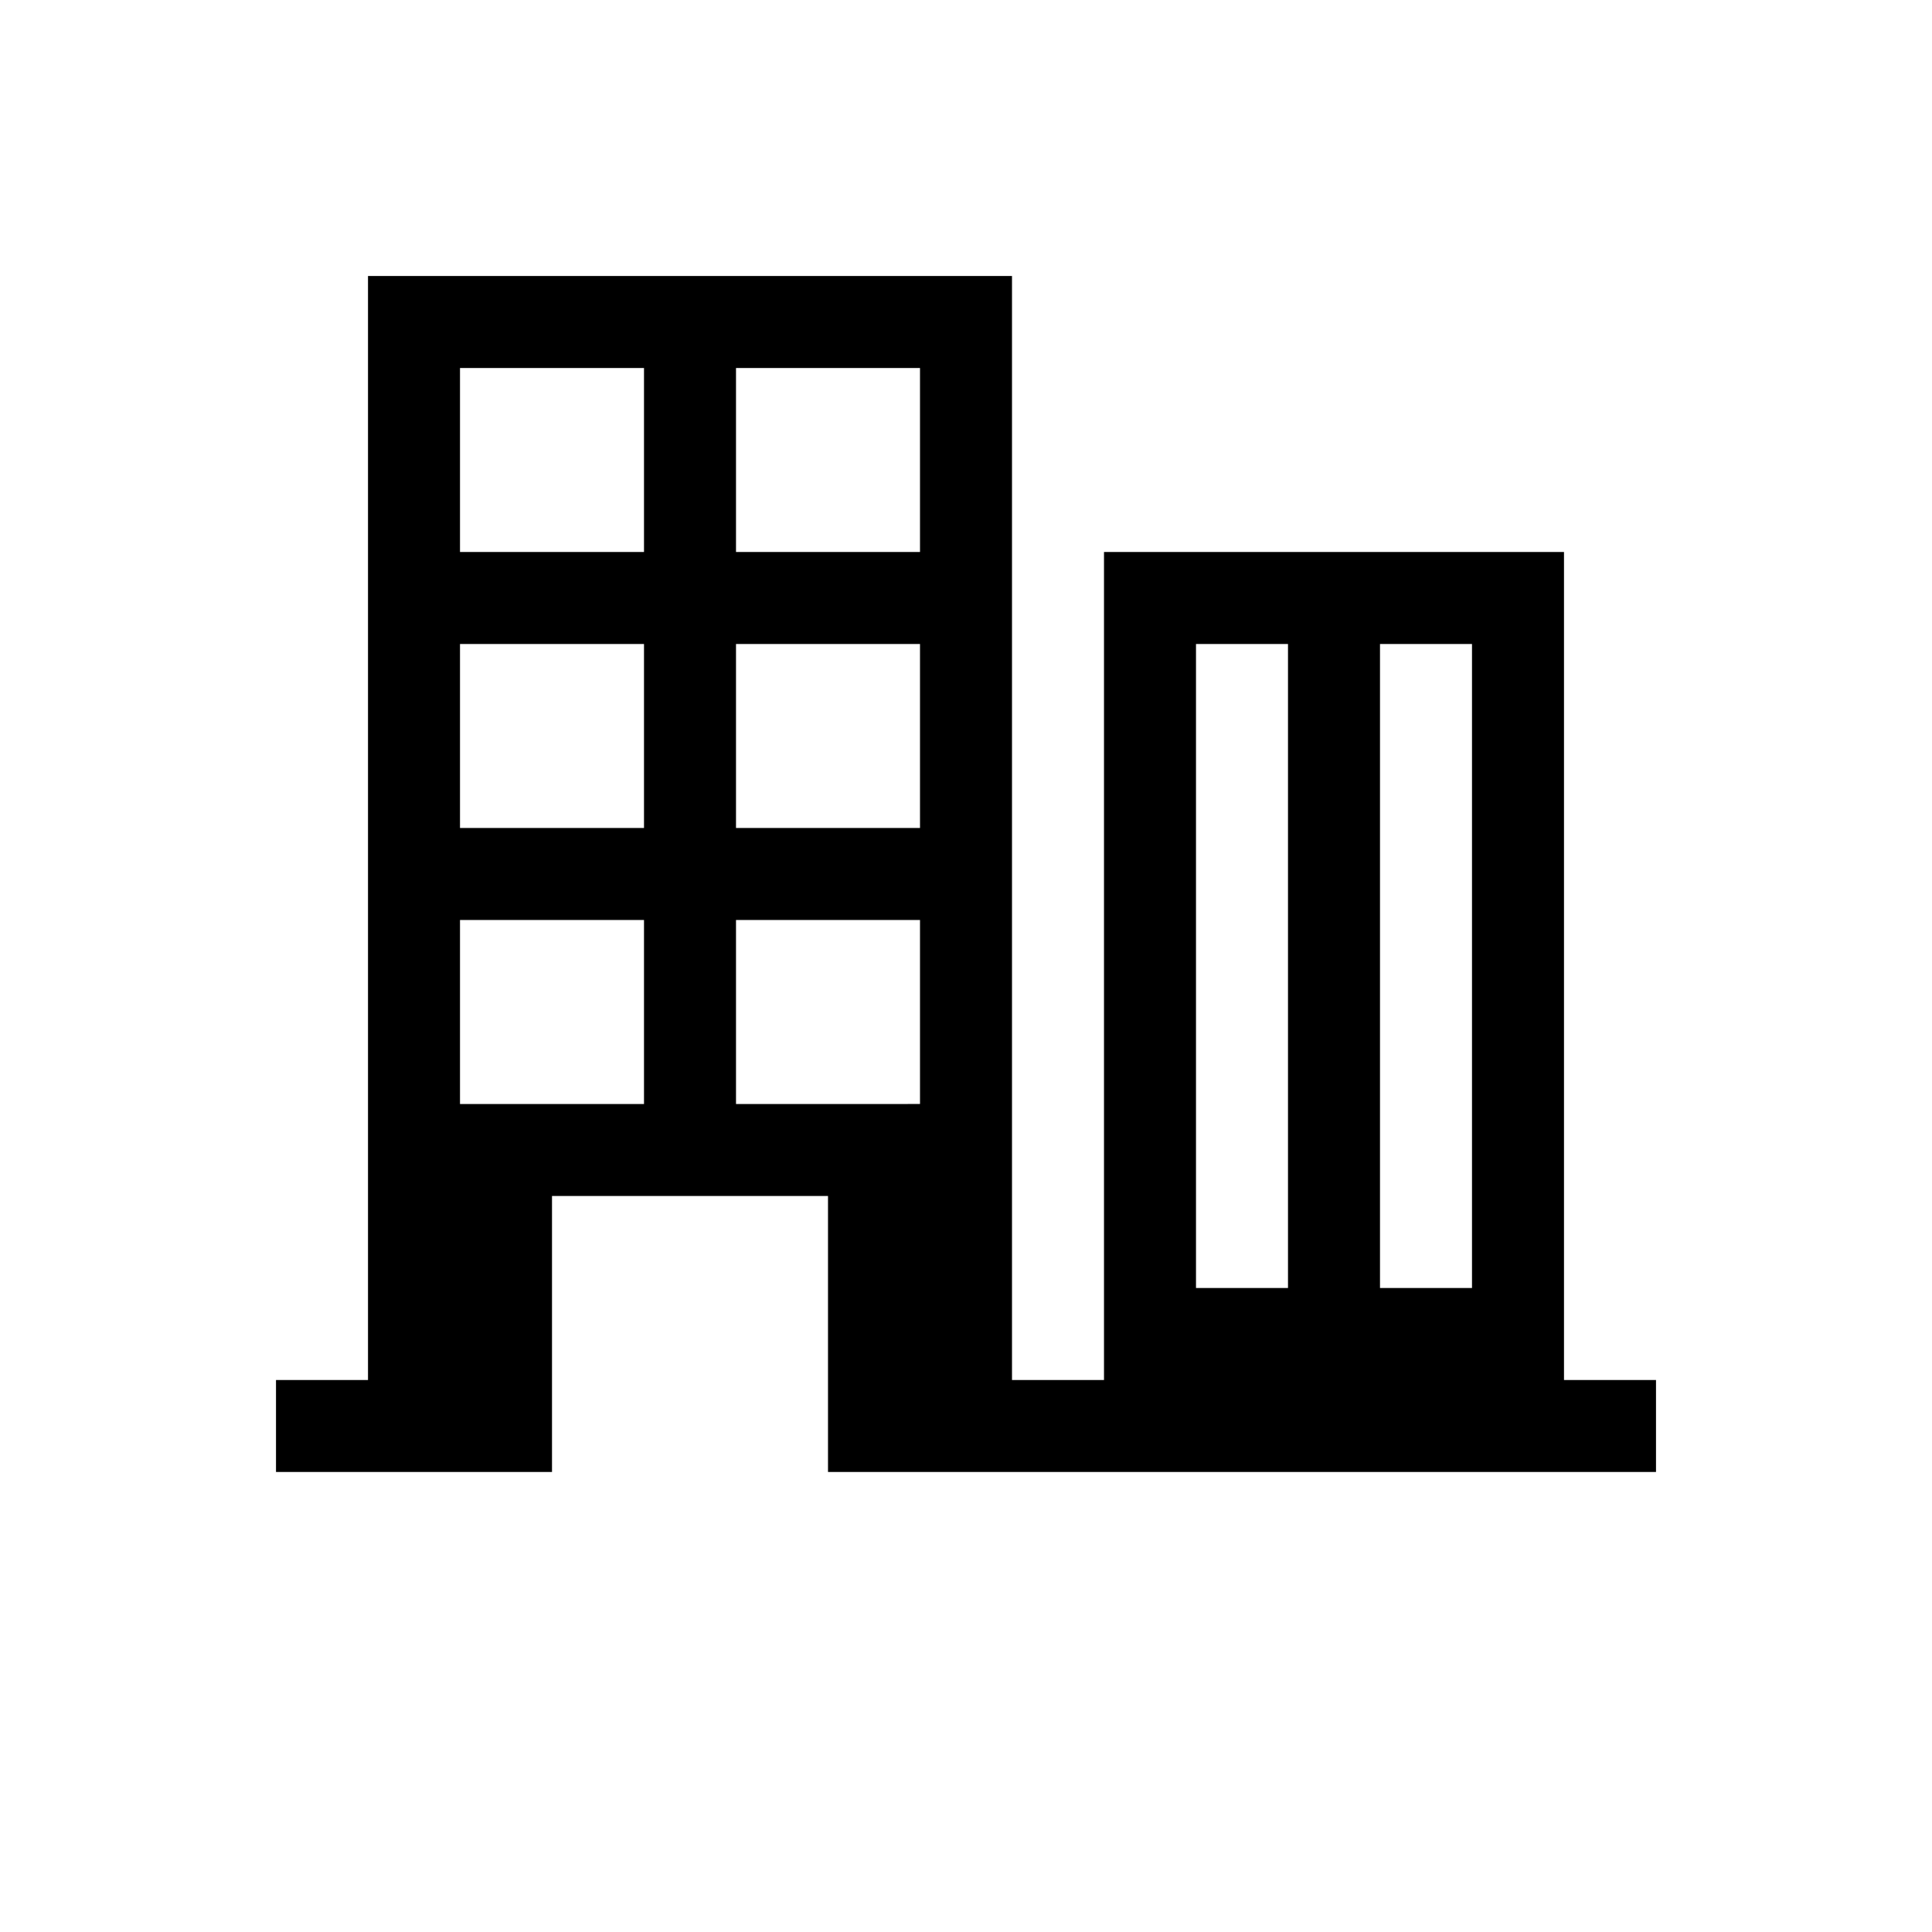 <svg xmlns="http://www.w3.org/2000/svg" viewBox="0 0 21 21"><path d="M17 15V6h-5v9h-1V3H4v12H3v1h3v-3h3v3h9v-1h-1zM7 12H5v-2h2v2zm0-3H5V7h2v2zm0-3H5V4h2v2zm3 6H8v-2h2v2zm0-3H8V7h2v2zm0-3H8V4h2v2zm4 8h-1V7h1v7zm2 0h-1V7h1v7z"/></svg>